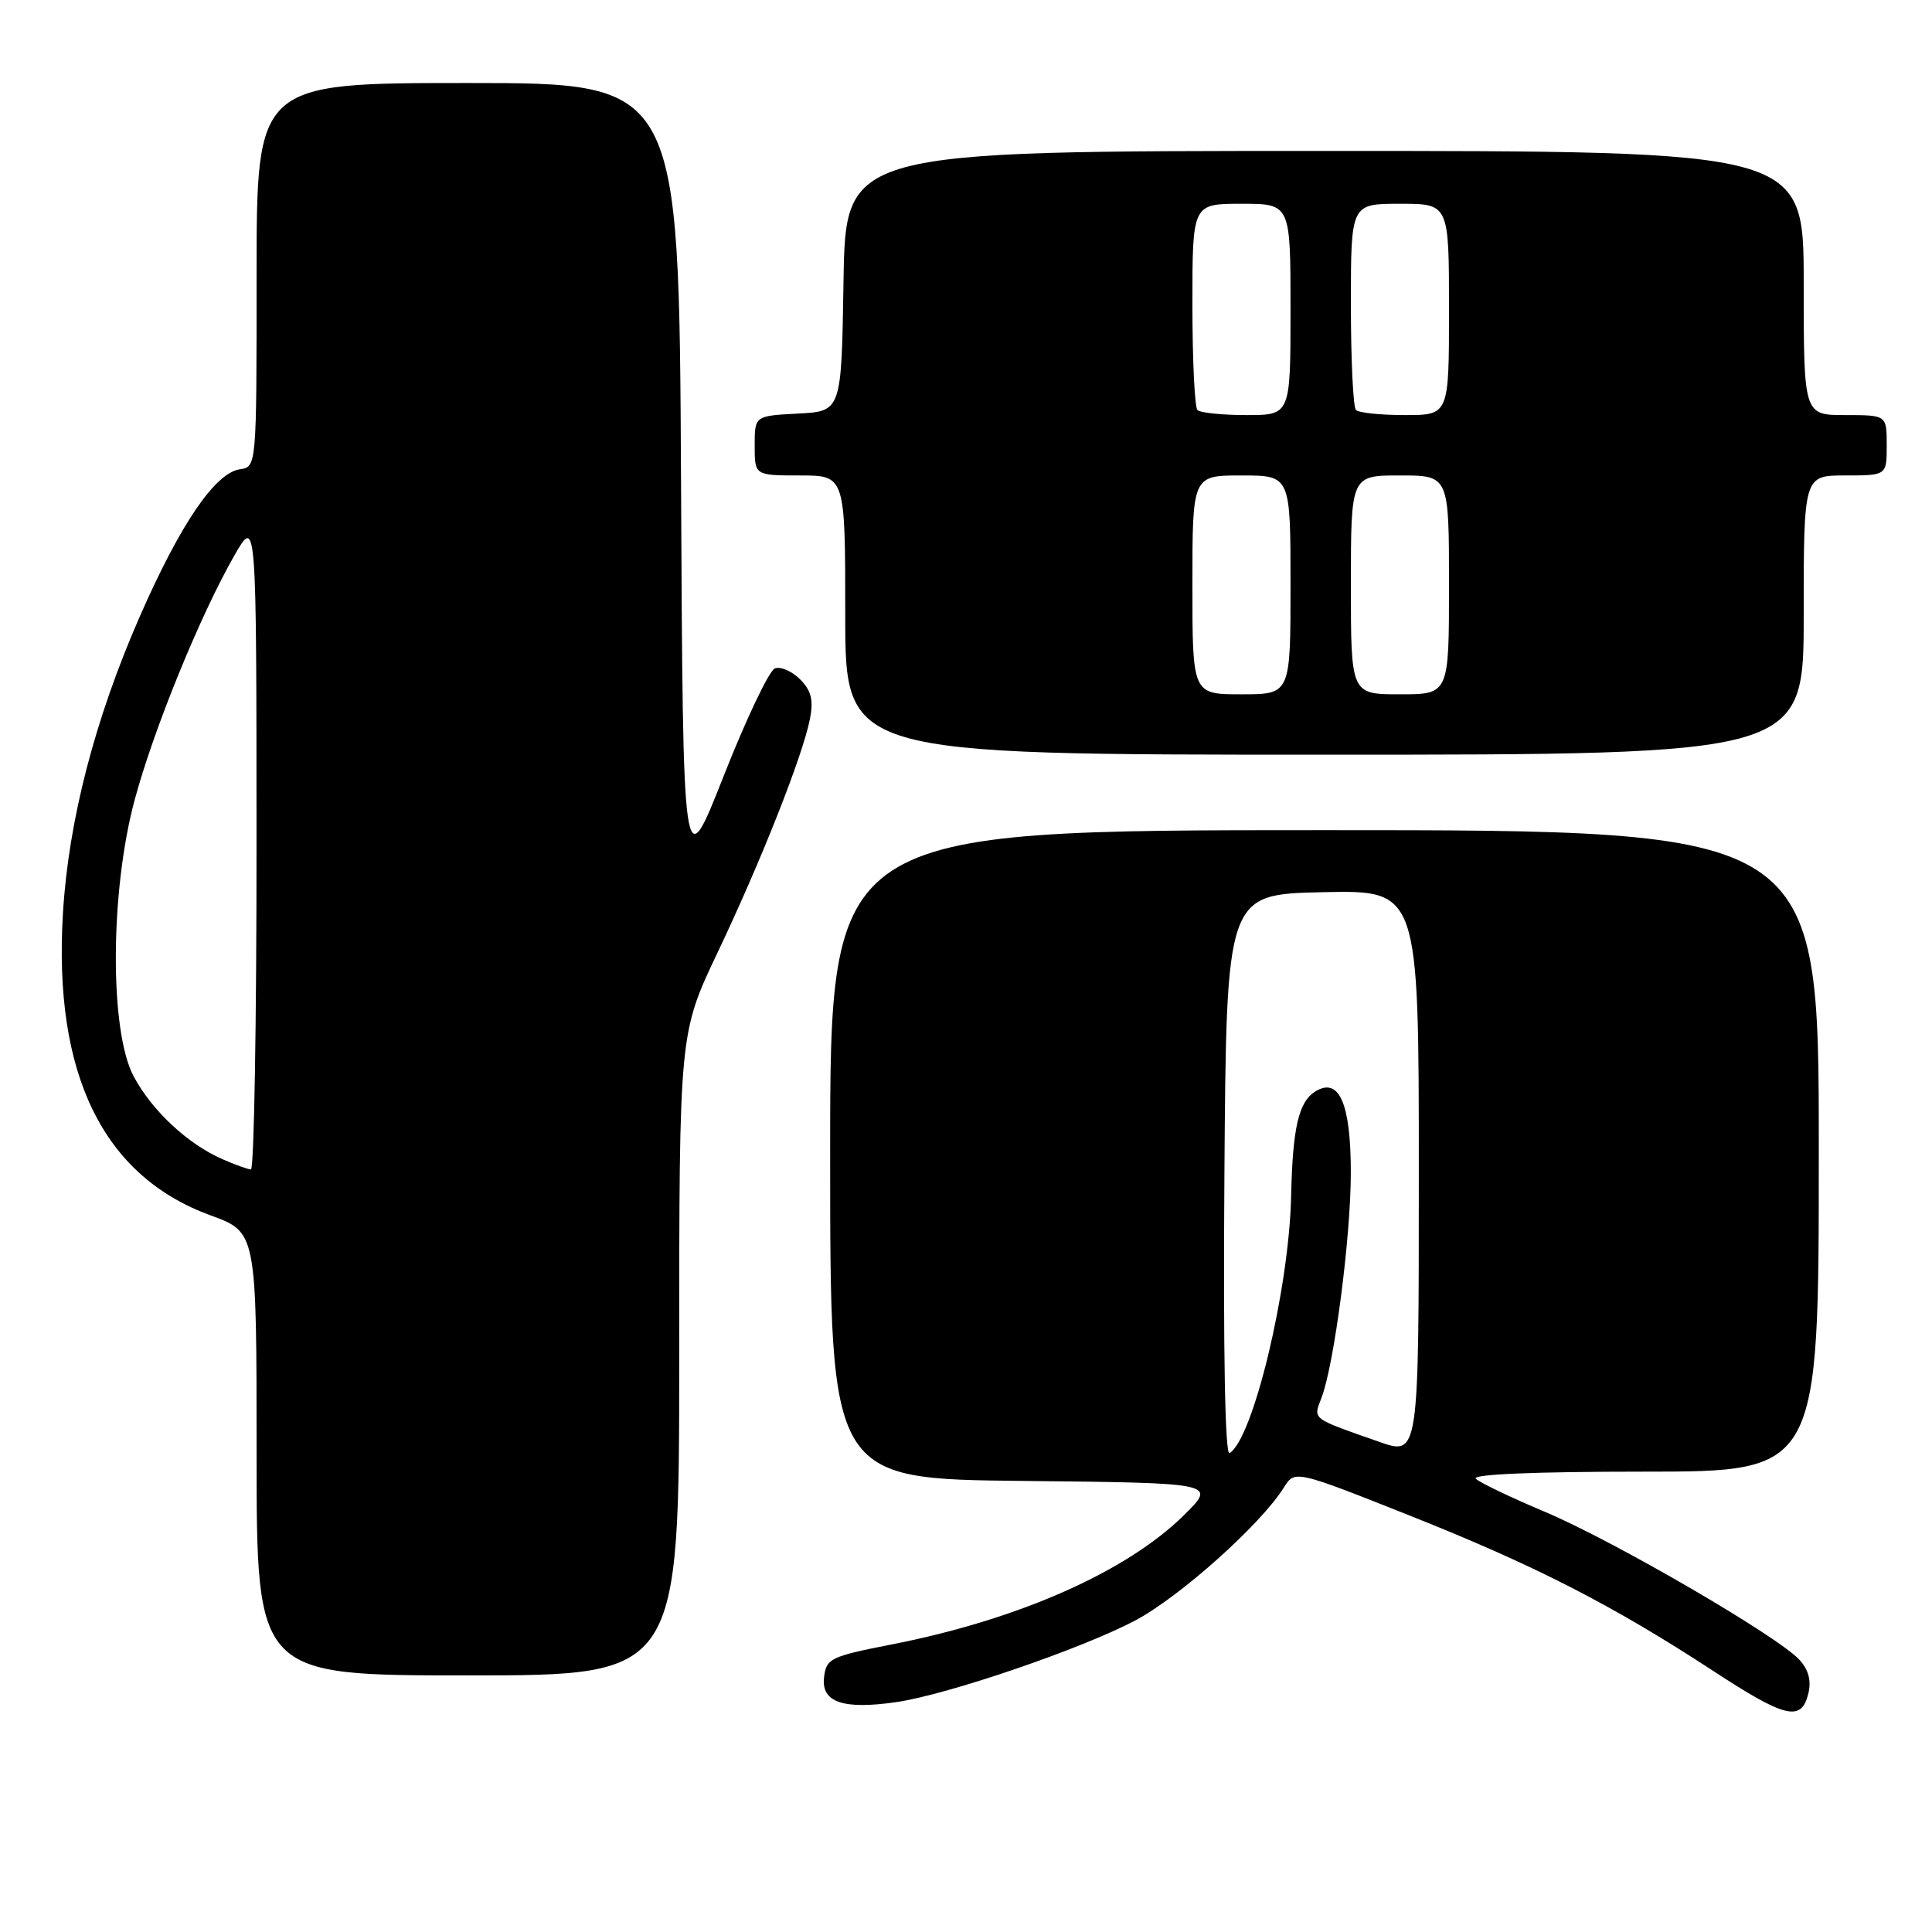 <?xml version="1.0" encoding="UTF-8" standalone="no"?>
<!DOCTYPE svg PUBLIC "-//W3C//DTD SVG 1.1//EN" "http://www.w3.org/Graphics/SVG/1.1/DTD/svg11.dtd" >
<svg xmlns="http://www.w3.org/2000/svg" xmlns:xlink="http://www.w3.org/1999/xlink" version="1.1" viewBox="0 0 256 256">
 <g >
 <path fill="currentColor"
d=" M 239.60 224.46 C 240.03 222.73 239.67 221.29 238.45 219.95 C 235.66 216.86 213.82 204.16 204.72 200.33 C 200.20 198.43 196.07 196.45 195.55 195.94 C 194.96 195.35 203.38 195.00 217.80 195.00 C 241.00 195.00 241.00 195.00 241.00 152.50 C 241.00 110.00 241.00 110.00 175.50 110.00 C 110.00 110.00 110.00 110.00 110.00 152.98 C 110.00 195.97 110.00 195.97 135.60 196.23 C 161.19 196.50 161.19 196.50 156.92 200.73 C 149.34 208.24 135.00 214.59 118.24 217.88 C 110.02 219.49 109.48 219.76 109.19 222.26 C 108.80 225.56 111.72 226.56 118.76 225.54 C 125.53 224.56 143.25 218.51 150.41 214.73 C 156.30 211.62 167.08 201.98 170.10 197.13 C 171.57 194.77 171.57 194.77 186.87 200.85 C 203.39 207.42 213.66 212.68 227.00 221.40 C 236.55 227.65 238.67 228.17 239.60 224.46 Z  M 90.00 179.45 C 90.00 136.90 90.00 136.90 95.09 126.20 C 100.87 114.05 106.39 100.07 107.33 95.23 C 107.81 92.74 107.49 91.49 106.00 90.00 C 104.93 88.93 103.43 88.28 102.67 88.57 C 101.92 88.86 98.87 95.26 95.90 102.80 C 90.50 116.50 90.50 116.50 90.24 63.75 C 89.98 11.00 89.98 11.00 61.99 11.00 C 34.00 11.00 34.00 11.00 34.00 36.43 C 34.00 61.86 34.00 61.86 31.79 62.18 C 28.51 62.66 23.92 69.39 18.56 81.60 C 12.58 95.23 9.08 108.72 8.34 121.00 C 7.05 142.35 13.65 155.85 27.92 161.05 C 34.00 163.27 34.00 163.27 34.00 192.63 C 34.00 222.00 34.00 222.00 62.00 222.00 C 90.00 222.00 90.00 222.00 90.00 179.45 Z  M 239.00 81.50 C 239.00 63.00 239.00 63.00 244.50 63.00 C 250.00 63.00 250.00 63.00 250.00 59.00 C 250.00 55.00 250.00 55.00 244.50 55.00 C 239.00 55.00 239.00 55.00 239.00 37.50 C 239.00 20.00 239.00 20.00 175.52 20.00 C 112.05 20.00 112.05 20.00 111.77 37.25 C 111.50 54.50 111.50 54.50 105.75 54.80 C 100.00 55.10 100.00 55.10 100.00 59.05 C 100.00 63.00 100.00 63.00 106.00 63.00 C 112.00 63.00 112.00 63.00 112.00 81.50 C 112.00 100.00 112.00 100.00 175.50 100.00 C 239.00 100.00 239.00 100.00 239.00 81.50 Z  M 162.24 155.82 C 162.50 118.50 162.50 118.50 175.25 118.22 C 188.00 117.94 188.00 117.94 188.00 155.42 C 188.00 192.89 188.00 192.89 182.75 191.05 C 173.64 187.85 174.00 188.13 175.11 185.20 C 176.79 180.78 178.99 163.96 178.99 155.44 C 179.00 146.25 177.46 142.68 174.31 144.61 C 172.08 145.97 171.28 149.42 171.08 158.50 C 170.82 170.75 166.06 190.61 162.92 192.55 C 162.33 192.91 162.07 179.13 162.24 155.82 Z  M 29.50 153.61 C 24.89 151.60 20.14 147.18 17.71 142.62 C 14.51 136.64 14.57 118.16 17.84 106.00 C 20.36 96.63 26.55 81.46 31.07 73.58 C 33.98 68.50 33.98 68.50 33.99 111.75 C 34.00 135.54 33.66 154.98 33.25 154.96 C 32.84 154.94 31.15 154.33 29.50 153.61 Z  M 158.00 77.50 C 158.00 63.00 158.00 63.00 164.50 63.00 C 171.00 63.00 171.00 63.00 171.00 77.50 C 171.00 92.00 171.00 92.00 164.50 92.00 C 158.00 92.00 158.00 92.00 158.00 77.50 Z  M 179.00 77.50 C 179.00 63.00 179.00 63.00 185.50 63.00 C 192.00 63.00 192.00 63.00 192.00 77.50 C 192.00 92.00 192.00 92.00 185.50 92.00 C 179.00 92.00 179.00 92.00 179.00 77.50 Z  M 158.67 54.33 C 158.30 53.97 158.00 47.67 158.00 40.33 C 158.00 27.00 158.00 27.00 164.50 27.00 C 171.00 27.00 171.00 27.00 171.00 41.00 C 171.00 55.00 171.00 55.00 165.17 55.00 C 161.96 55.00 159.03 54.70 158.67 54.33 Z  M 179.67 54.33 C 179.30 53.97 179.00 47.67 179.00 40.33 C 179.00 27.00 179.00 27.00 185.50 27.00 C 192.00 27.00 192.00 27.00 192.00 41.00 C 192.00 55.00 192.00 55.00 186.17 55.00 C 182.96 55.00 180.03 54.70 179.67 54.33 Z "/>
</g>
</svg>